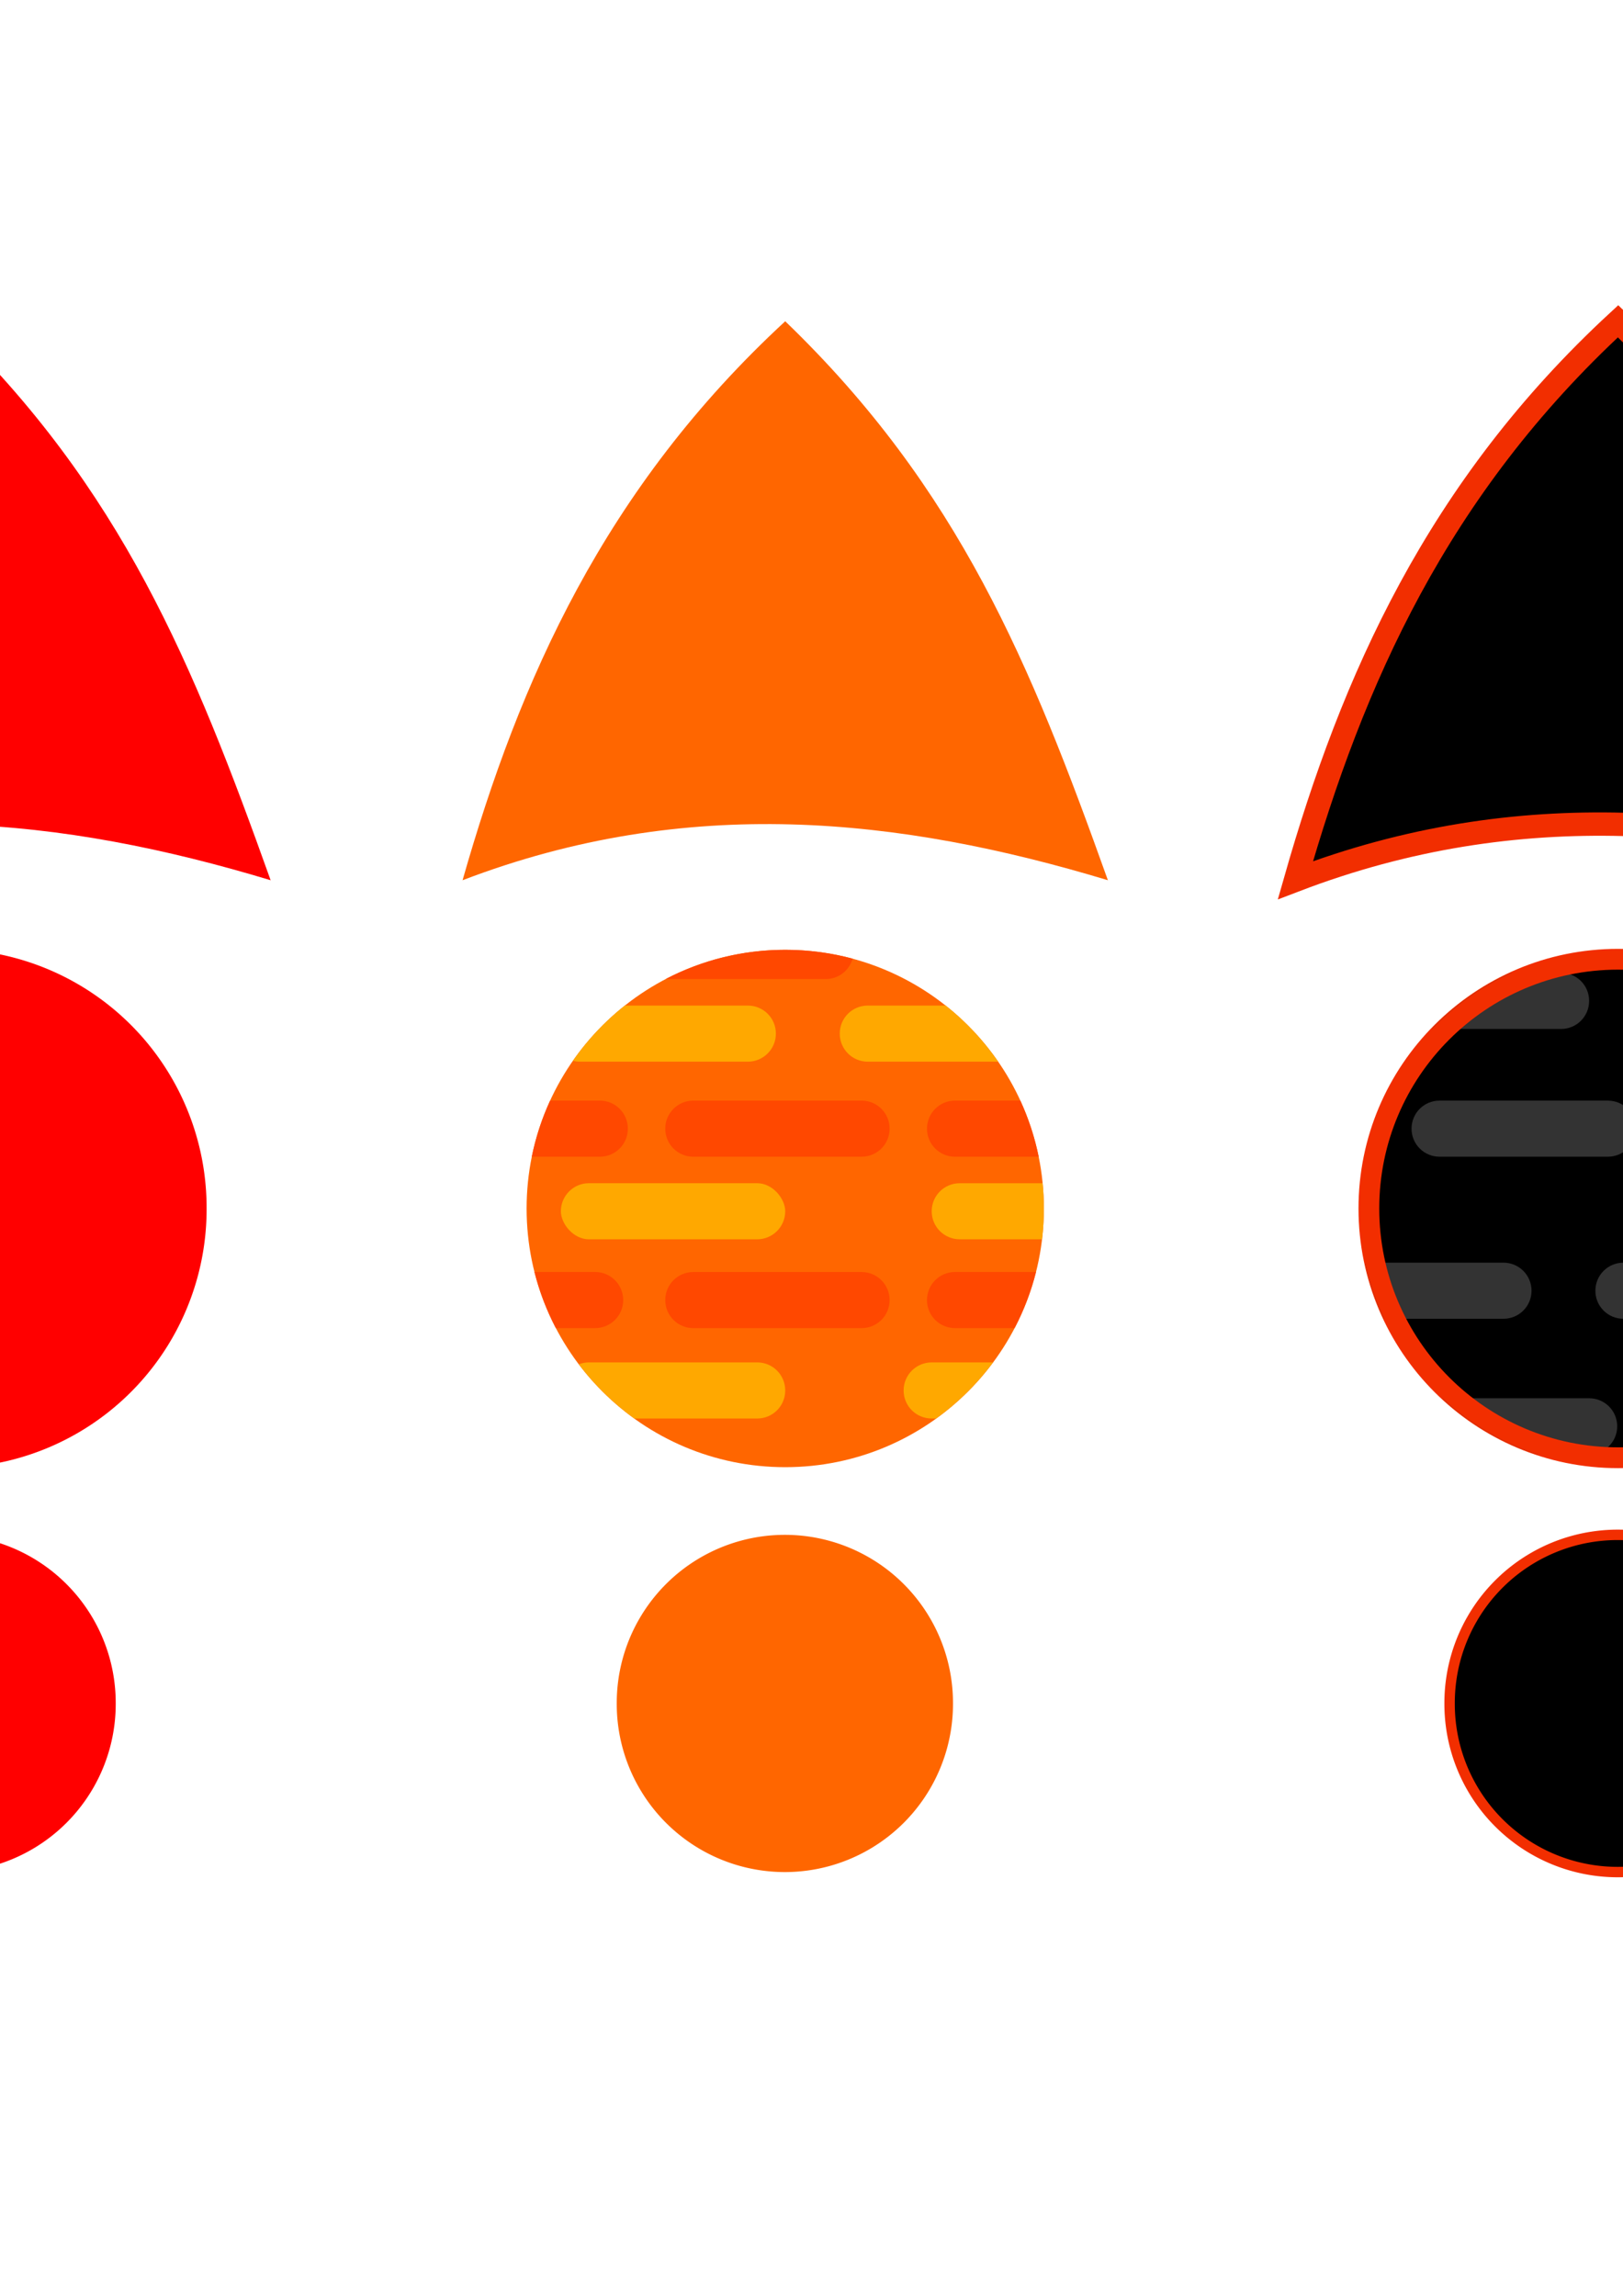 <?xml version="1.0" encoding="UTF-8" standalone="no"?>
<!-- Created with Inkscape (http://www.inkscape.org/) -->

<svg
   xmlns:dc="http://purl.org/dc/elements/1.1/"
   xmlns:cc="http://creativecommons.org/ns#"
   xmlns:rdf="http://www.w3.org/1999/02/22-rdf-syntax-ns#"
   xmlns:svg="http://www.w3.org/2000/svg"
   xmlns="http://www.w3.org/2000/svg"
   xmlns:sodipodi="http://sodipodi.sourceforge.net/DTD/sodipodi-0.dtd"
   xmlns:inkscape="http://www.inkscape.org/namespaces/inkscape"
   width="744.094"
   height="1052.362"
   id="svg2"
   version="1.1"
   inkscape:version="0.48.2 r9819"
   sodipodi:docname="planet arrows.svg">
  <defs
     id="defs4" />
  <sodipodi:namedview
     id="base"
     pagecolor="#ffffff"
     bordercolor="#666666"
     borderopacity="1.0"
     inkscape:pageopacity="0.0"
     inkscape:pageshadow="2"
     inkscape:zoom="0.57033098"
     inkscape:cx="664.68435"
     inkscape:cy="545.65006"
     inkscape:document-units="px"
     inkscape:current-layer="layer1"
     showgrid="false"
     inkscape:window-width="1366"
     inkscape:window-height="709"
     inkscape:window-x="-8"
     inkscape:window-y="760"
     inkscape:window-maximized="1" />
  <g
     inkscape:label="Layer 1"
     inkscape:groupmode="layer"
     id="layer1">
    <path
       style="fill:#ff6600;fill-opacity:1;stroke:none"
       d="m 507.93,403.484 c -95.418,-28.818 -192.861,-39.403 -295.859,0 C 238.168,311.887 277.163,223.729 360,147.262 c 79.745,76.832 112.535,157.145 147.93,256.222 z"
       id="path2989"
       inkscape:connector-curvature="0"
       sodipodi:nodetypes="cccc"
       inkscape:transform-center-y="-42.703594" />
    <path
       transform="matrix(0.574,0,0,0.574,158.936,471.159)"
       d="m 484.286,539.505 a 134.286,134.286 0 1 1 -268.571,0 134.286,134.286 0 1 1 268.571,0 z"
       sodipodi:ry="134.28572"
       sodipodi:rx="134.28572"
       sodipodi:cy="539.50507"
       sodipodi:cx="350"
       id="path2996"
       style="fill:#ff6600;fill-opacity:1;stroke:none"
       sodipodi:type="arc" />
    <path
       inkscape:transform-center-y="-42.703594"
       sodipodi:nodetypes="cccc"
       inkscape:connector-curvature="0"
       id="path2998"
       d="m 1299.889,403.484 c -95.418,-28.818 -192.861,-39.403 -295.859,0 26.098,-91.597 65.092,-179.755 147.93,-256.222 79.745,76.832 112.535,157.145 147.929,256.222 z"
       style="fill:#666666;fill-opacity:1;stroke:#333333;stroke-opacity:1;stroke-width:9.7;stroke-miterlimit:4;stroke-dasharray:none"
       inkscape:export-filename="C:\Users\Ajay\Downloads\eclipse-jee-juno-SR1-win32-x86_64\projects\Lib-GDX\Bouncee\android\assets\triangle.png"
       inkscape:export-xdpi="61.602657"
       inkscape:export-ydpi="61.602657" />
    <path
       sodipodi:type="arc"
       style="fill:#666666;fill-opacity:1;stroke:#333333;stroke-opacity:1;stroke-width:14.403;stroke-miterlimit:4;stroke-dasharray:none"
       id="path3002"
       sodipodi:cx="350"
       sodipodi:cy="539.50507"
       sodipodi:rx="134.28572"
       sodipodi:ry="134.28572"
       d="m 484.286,539.505 a 134.286,134.286 0 1 1 -268.571,0 134.286,134.286 0 1 1 268.571,0 z"
       transform="matrix(0.574,0,0,0.574,950.896,471.159)"
       inkscape:export-filename="C:\Users\Ajay\Downloads\eclipse-jee-juno-SR1-win32-x86_64\projects\Lib-GDX\Bouncee\android\assets\circle.png"
       inkscape:export-xdpi="61.602657"
       inkscape:export-ydpi="61.602657" />
    <g
       id="g3925">
      <path
         id="path2994"
         d="m 484.286,539.505 c 0,74.164 -60.122,134.286 -134.286,134.286 -74.164,0 -134.286,-60.122 -134.286,-134.286 0,-74.164 60.122,-134.286 134.286,-134.286 74.164,0 134.286,60.122 134.286,134.286 z"
         style="fill:#ff6600;fill-opacity:1;stroke:none"
         transform="matrix(0.883,0,0,0.883,50.957,77.573)" />
      <path
         id="rect3772"
         d="M 286.438 460.938 C 277.323 468.155 269.314 476.694 262.656 486.25 C 263.639 486.489 264.661 486.656 265.719 486.656 L 342.844 486.656 C 349.967 486.656 355.719 480.904 355.719 473.781 C 355.719 466.658 349.967 460.938 342.844 460.938 L 286.438 460.938 z "
         style="fill:#ffa800;fill-opacity:1;stroke:none" />
      <path
         id="rect3774"
         d="M 397.844 460.938 C 390.721 460.938 385 466.658 385 473.781 C 385 480.904 390.721 486.656 397.844 486.656 L 457.625 486.656 C 450.912 476.936 442.806 468.258 433.562 460.938 L 397.844 460.938 z "
         style="fill:#ffa800;fill-opacity:1;stroke:none" />
      <path
         id="rect3776"
         d="M 440 542.375 C 432.877 542.375 427.156 548.096 427.156 555.219 C 427.156 562.342 432.877 568.062 440 568.062 L 477.75 568.062 C 478.3 563.429 478.562 558.719 478.562 553.938 C 478.562 550.036 478.368 546.18 478 542.375 L 440 542.375 z "
         style="fill:#ffa800;fill-opacity:1;stroke:none" />
      <rect
         style="fill:#ffa800;fill-opacity:1;stroke:none"
         id="rect3778"
         width="102.857"
         height="25.714"
         x="257.143"
         y="542.362"
         ry="12.857" />
      <path
         id="rect3780"
         d="M 270 624.5 C 268.363 624.5 266.813 624.822 265.375 625.375 C 272.558 634.875 281.14 643.255 290.812 650.219 L 347.156 650.219 C 354.279 650.219 360 644.498 360 637.375 C 360 630.252 354.279 624.5 347.156 624.5 L 270 624.5 z "
         style="fill:#ffa800;fill-opacity:1;stroke:none" />
      <path
         id="rect3782"
         d="M 427.156 624.5 C 420.033 624.5 414.281 630.252 414.281 637.375 C 414.281 644.498 420.033 650.219 427.156 650.219 L 429.188 650.219 C 439.156 643.042 447.967 634.362 455.281 624.5 L 427.156 624.5 z "
         style="fill:#ffa800;fill-opacity:1;stroke:none" />
      <path
         inkscape:connector-curvature="0"
         id="rect3826"
         d="m 317.857,583.076 77.143,0 c 7.123,0 12.857,5.734 12.857,12.857 0,7.123 -5.734,12.857 -12.857,12.857 l -77.143,0 c -7.123,0 -12.857,-5.734 -12.857,-12.857 0,-7.123 5.734,-12.857 12.857,-12.857 z"
         style="fill:#ff4800;fill-opacity:1;stroke:none" />
      <path
         id="rect3828"
         d="M 437.844 583.062 C 430.721 583.062 425 588.815 425 595.938 C 425 603.06 430.721 608.781 437.844 608.781 L 465.156 608.781 C 469.369 600.717 472.69 592.083 474.969 583.062 L 437.844 583.062 z "
         style="fill:#ff4800;fill-opacity:1;stroke:none" />
      <path
         id="rect3830"
         d="M 437.844 504.5 C 430.721 504.5 425 510.252 425 517.375 C 425 524.498 430.721 530.219 437.844 530.219 L 476.188 530.219 C 474.362 521.237 471.512 512.619 467.781 504.5 L 437.844 504.5 z "
         style="fill:#ff4800;fill-opacity:1;stroke:none" />
      <path
         inkscape:connector-curvature="0"
         id="rect3832"
         d="m 317.857,504.505 77.143,0 c 7.123,0 12.857,5.734 12.857,12.857 0,7.123 -5.734,12.857 -12.857,12.857 l -77.143,0 c -7.123,0 -12.857,-5.734 -12.857,-12.857 0,-7.123 5.734,-12.857 12.857,-12.857 z"
         style="fill:#ff4800;fill-opacity:1;stroke:none" />
      <path
         id="rect3834"
         d="M 360 435.375 C 340.223 435.375 321.582 440.218 305.188 448.781 L 378.562 448.781 C 384.462 448.781 389.381 444.836 390.906 439.438 C 381.052 436.784 370.692 435.375 360 435.375 z "
         style="fill:#ff4800;fill-opacity:1;stroke:none" />
      <path
         id="path3860"
         d="M 252.219 504.5 C 248.488 512.619 245.638 521.237 243.812 530.219 L 275 530.219 C 282.123 530.219 287.844 524.498 287.844 517.375 C 287.844 510.252 282.123 504.5 275 504.5 L 252.219 504.5 z "
         style="fill:#ff4800;fill-opacity:1;stroke:none" />
      <path
         id="path3862"
         d="M 245.031 583.062 C 247.31 592.083 250.631 600.717 254.844 608.781 L 272.844 608.781 C 279.967 608.781 285.719 603.06 285.719 595.938 C 285.719 588.815 279.967 583.062 272.844 583.062 L 245.031 583.062 z "
         style="fill:#ff4800;fill-opacity:1;stroke:none" />
    </g>
    <path
       style="fill:#000000;fill-opacity:1;stroke:#f22e00;stroke-opacity:1;stroke-width:10.7;stroke-miterlimit:4;stroke-dasharray:none"
       d="m 889.767,403.484 c -95.418,-28.818 -192.861,-39.403 -295.859,0 26.098,-91.597 65.092,-179.755 147.93,-256.222 79.745,76.832 112.535,157.145 147.929,256.222 z"
       id="path3870"
       inkscape:connector-curvature="0"
       sodipodi:nodetypes="cccc"
       inkscape:transform-center-y="-42.703594" />
    <path
       transform="matrix(0.574,0,0,0.574,540.774,471.159)"
       d="m 484.286,539.505 a 134.286,134.286 0 1 1 -268.571,0 134.286,134.286 0 1 1 268.571,0 z"
       sodipodi:ry="134.28572"
       sodipodi:rx="134.28572"
       sodipodi:cy="539.50507"
       sodipodi:cx="350"
       id="path3874"
       style="fill:#000000;fill-opacity:1;stroke:#f22e00;stroke-opacity:1;stroke-width:8.31;stroke-miterlimit:4;stroke-dasharray:none"
       sodipodi:type="arc" />
    <g
       id="g4020">
      <g
         id="g3941">
        <path
           transform="matrix(0.883,0,0,0.883,432.795,77.573)"
           style="fill:#000000;fill-opacity:1;stroke:#f22e00;stroke-opacity:1;stroke-width:1;stroke-miterlimit:4;stroke-dasharray:none"
           d="m 484.286,539.505 c 0,74.164 -60.122,134.286 -134.286,134.286 -74.164,0 -134.286,-60.122 -134.286,-134.286 0,-74.164 60.122,-134.286 134.286,-134.286 74.164,0 134.286,60.122 134.286,134.286 z"
           id="path3872" />
        <path
           inkscape:connector-curvature="0"
           id="path3876"
           d="m 660,504.505 77.143,0 c 7.123,0 12.857,5.734 12.857,12.857 0,7.123 -5.734,12.857 -12.857,12.857 l -77.143,0 c -7.123,0 -12.857,-5.734 -12.857,-12.857 0,-7.123 5.734,-12.857 12.857,-12.857 z"
           style="fill:#333333;fill-opacity:1;stroke:none" />
        <path
           style="fill:#333333;fill-opacity:1;stroke:none"
           d="M 782.844 504.5 C 775.721 504.5 770 510.252 770 517.375 C 770 524.498 775.721 530.219 782.844 530.219 L 858.031 530.219 C 856.206 521.237 853.356 512.619 849.625 504.5 L 782.844 504.5 z "
           id="path3878" />
        <path
           inkscape:connector-curvature="0"
           id="path3880"
           d="m 744.286,578.791 77.143,0 c 7.123,0 12.857,5.734 12.857,12.857 0,7.123 -5.734,12.857 -12.857,12.857 l -77.143,0 c -7.123,0 -12.857,-5.734 -12.857,-12.857 0,-7.123 5.734,-12.857 12.857,-12.857 z"
           style="fill:#333333;fill-opacity:1;stroke:none" />
        <path
           style="fill:#333333;fill-opacity:1;stroke:none"
           d="M 625.906 578.781 C 627.823 587.772 630.734 596.39 634.562 604.5 L 689.281 604.5 C 696.404 604.5 702.156 598.779 702.156 591.656 C 702.156 584.533 696.404 578.781 689.281 578.781 L 625.906 578.781 z "
           id="path3882" />
        <path
           style="fill:#333333;fill-opacity:1;stroke:none"
           d="M 661.281 640.938 C 673.677 652.424 688.532 661.282 704.969 666.656 L 728.562 666.656 C 735.685 666.656 741.438 660.904 741.438 653.781 C 741.438 646.658 735.685 640.938 728.562 640.938 L 661.281 640.938 z "
           id="path3884" />
        <path
           style="fill:#333333;fill-opacity:1;stroke:none"
           d="M 798.562 640.938 C 791.44 640.938 785.719 646.658 785.719 653.781 C 785.719 657.221 787.065 660.322 789.25 662.625 C 801.522 657.264 812.719 649.914 822.406 640.938 L 798.562 640.938 z "
           id="path3886" />
        <path
           style="fill:#333333;fill-opacity:1;stroke:none"
           d="M 770 445.938 C 762.877 445.938 757.156 451.658 757.156 458.781 C 757.156 465.904 762.877 471.656 770 471.656 L 827.188 471.656 C 816.858 460.943 804.538 452.172 790.812 445.938 L 770 445.938 z "
           id="path3888" />
        <path
           style="fill:#333333;fill-opacity:1;stroke:none"
           d="M 692.844 445.938 C 679.117 452.173 666.798 460.941 656.469 471.656 L 715.719 471.656 C 722.842 471.656 728.562 465.904 728.562 458.781 C 728.562 451.658 722.842 445.938 715.719 445.938 L 692.844 445.938 z "
           id="path3890" />
        <path
           id="path4015"
           d="M 741.844 435.375 C 676.359 435.375 623.281 488.452 623.281 553.938 C 623.281 619.423 676.359 672.531 741.844 672.531 C 807.329 672.531 860.406 619.423 860.406 553.938 C 860.406 488.452 807.329 435.375 741.844 435.375 z M 741.844 444.469 C 802.308 444.469 851.312 493.473 851.312 553.938 C 851.312 614.402 802.308 663.438 741.844 663.438 C 681.38 663.438 632.344 614.402 632.344 553.938 C 632.344 493.473 681.38 444.469 741.844 444.469 z "
           style="fill:#f22e00;fill-opacity:1;stroke:none;stroke-opacity:1;stroke-width:1;stroke-miterlimit:4;stroke-dasharray:none" />
      </g>
    </g>
    <path
       style="fill:#ff0000;fill-opacity:1;stroke:none"
       d="m 124.072,403.484 c -95.418,-28.818 -192.861,-39.403 -295.859,0 26.098,-91.597 65.092,-179.755 147.93,-256.222 79.745,76.832 112.535,157.145 147.93,256.222 z"
       id="path3911"
       inkscape:connector-curvature="0"
       sodipodi:nodetypes="cccc"
       inkscape:transform-center-y="-42.703594" />
    <path
       sodipodi:type="arc"
       style="fill:#ff0000;fill-opacity:1;stroke:none"
       id="path3913"
       sodipodi:cx="350"
       sodipodi:cy="539.50507"
       sodipodi:rx="134.28572"
       sodipodi:ry="134.28572"
       d="m 484.286,539.505 a 134.286,134.286 0 1 1 -268.571,0 134.286,134.286 0 1 1 268.571,0 z"
       transform="matrix(0.883,0,0,0.883,-332.901,77.573)" />
    <path
       transform="matrix(0.574,0,0,0.574,-224.922,471.159)"
       d="m 484.286,539.505 a 134.286,134.286 0 1 1 -268.571,0 134.286,134.286 0 1 1 268.571,0 z"
       sodipodi:ry="134.28572"
       sodipodi:rx="134.28572"
       sodipodi:cy="539.50507"
       sodipodi:cx="350"
       id="path3915"
       style="fill:#ff0000;fill-opacity:1;stroke:none"
       sodipodi:type="arc" />
    <g
       transform="matrix(0.99,0,0,0.99,11.158,5.393)"
       id="g3339"
       inkscape:export-filename="C:\Users\Ajay\Downloads\eclipse-jee-juno-SR1-win32-x86_64\projects\Lib-GDX\Bouncee\android\assets\circleicon.png"
       inkscape:export-xdpi="61.602657"
       inkscape:export-ydpi="61.602657">
      <path
         transform="matrix(0.883,0,0,0.883,842.917,77.573)"
         style="fill:#666666;fill-opacity:1;stroke:none"
         d="m 484.286,539.505 c 0,74.164 -60.122,134.286 -134.286,134.286 -74.164,0 -134.286,-60.122 -134.286,-134.286 0,-74.164 60.122,-134.286 134.286,-134.286 74.164,0 134.286,60.122 134.286,134.286 z"
         id="path3000-8"
         inkscape:connector-curvature="0" />
      <path
         style="fill:#444444;fill-opacity:1;stroke:none"
         d="m 1041.344,511.188 c -3.163,8.177 -5.464,16.781 -6.75,25.719 l 73.719,0 c 7.123,0 12.875,-5.721 12.875,-12.844 0,-7.123 -5.752,-12.875 -12.875,-12.875 l -66.969,0 z"
         id="path4130-1"
         inkscape:connector-curvature="0" />
      <path
         inkscape:connector-curvature="0"
         id="path4150-7"
         d="m 1169.571,511.195 77.143,0 c 7.123,0 12.857,5.734 12.857,12.857 0,7.123 -5.734,12.857 -12.857,12.857 l -77.143,0 c -7.123,0 -12.857,-5.734 -12.857,-12.857 0,-7.123 5.734,-12.857 12.857,-12.857 z"
         style="fill:#444444;fill-opacity:1;stroke:none" />
      <path
         style="fill:#444444;fill-opacity:1;stroke:none"
         d="m 1221.094,572.812 c -7.123,0 -12.875,5.721 -12.875,12.844 0,7.123 5.752,12.875 12.875,12.875 l 40.75,0 c 3.317,-8.165 5.756,-16.766 7.187,-25.719 l -47.937,0 z"
         id="path4152-4"
         inkscape:connector-curvature="0" />
      <path
         inkscape:connector-curvature="0"
         id="path4154-0"
         d="m 1096.84,572.815 77.143,0 c 7.123,0 12.857,5.734 12.857,12.857 0,7.123 -5.734,12.857 -12.857,12.857 l -77.143,0 c -7.123,0 -12.857,-5.734 -12.857,-12.857 0,-7.123 5.734,-12.857 12.857,-12.857 z"
         style="fill:#444444;fill-opacity:1;stroke:none" />
      <path
         style="fill:#444444;fill-opacity:1;stroke:none"
         d="m 1034.875,572.812 c 1.432,8.953 3.901,17.553 7.219,25.719 l 5.625,0 c 7.123,0 12.844,-5.752 12.844,-12.875 0,-7.123 -5.721,-12.844 -12.844,-12.844 l -12.844,0 z"
         id="path4156-9"
         inkscape:connector-curvature="0" />
      <path
         style="fill:#444444;fill-opacity:1;stroke:none"
         d="m 1059.469,627.375 c -0.202,0 -0.395,0.022 -0.594,0.031 7.886,9.981 17.345,18.645 28,25.656 l 49.719,0 c 7.123,0 12.875,-5.721 12.875,-12.844 0,-7.123 -5.752,-12.844 -12.875,-12.844 l -77.125,0 z"
         id="path4158-4"
         inkscape:connector-curvature="0" />
      <path
         style="fill:#444444;fill-opacity:1;stroke:none"
         d="m 1202.906,627.375 c -7.123,0 -12.844,5.721 -12.844,12.844 0,7.123 5.721,12.844 12.844,12.844 l 14.125,0 c 10.667,-7.017 20.139,-15.695 28.031,-25.688 l -42.156,0 z"
         id="path4160-8"
         inkscape:connector-curvature="0" />
      <path
         style="fill:#444444;fill-opacity:1;stroke:none"
         d="m 1196.688,444.094 c -3.962,2.186 -6.625,6.419 -6.625,11.281 0,7.123 5.721,12.844 12.844,12.844 l 30.969,0 c -10.684,-10.209 -23.28,-18.457 -37.188,-24.125 z"
         id="path4162-8"
         inkscape:connector-curvature="0" />
      <path
         style="fill:#444444;fill-opacity:1;stroke:none"
         d="m 1111.375,442.5 c -15.553,5.665 -29.578,14.506 -41.312,25.719 l 69.562,0 c 7.123,0 12.875,-5.721 12.875,-12.844 0,-7.123 -5.752,-12.875 -12.875,-12.875 l -28.25,0 z"
         id="path4164-2"
         inkscape:connector-curvature="0" />
      <path
         inkscape:connector-curvature="0"
         id="path3334"
         d="m 1151.96,434.206 c -66.128,0 -119.731,53.615 -119.731,119.743 0,66.128 53.604,119.731 119.731,119.731 66.128,0 119.731,-53.604 119.731,-119.731 0,-66.128 -53.604,-119.743 -119.731,-119.743 z m 0,9.396 c 60.938,0 110.335,49.409 110.335,110.347 0,60.938 -49.397,110.335 -110.335,110.335 -60.938,0 -110.335,-49.397 -110.335,-110.335 0,-60.938 49.397,-110.347 110.335,-110.347 z"
         style="fill:#333333;fill-opacity:1;stroke:none" />
    </g>
  </g>
</svg>
